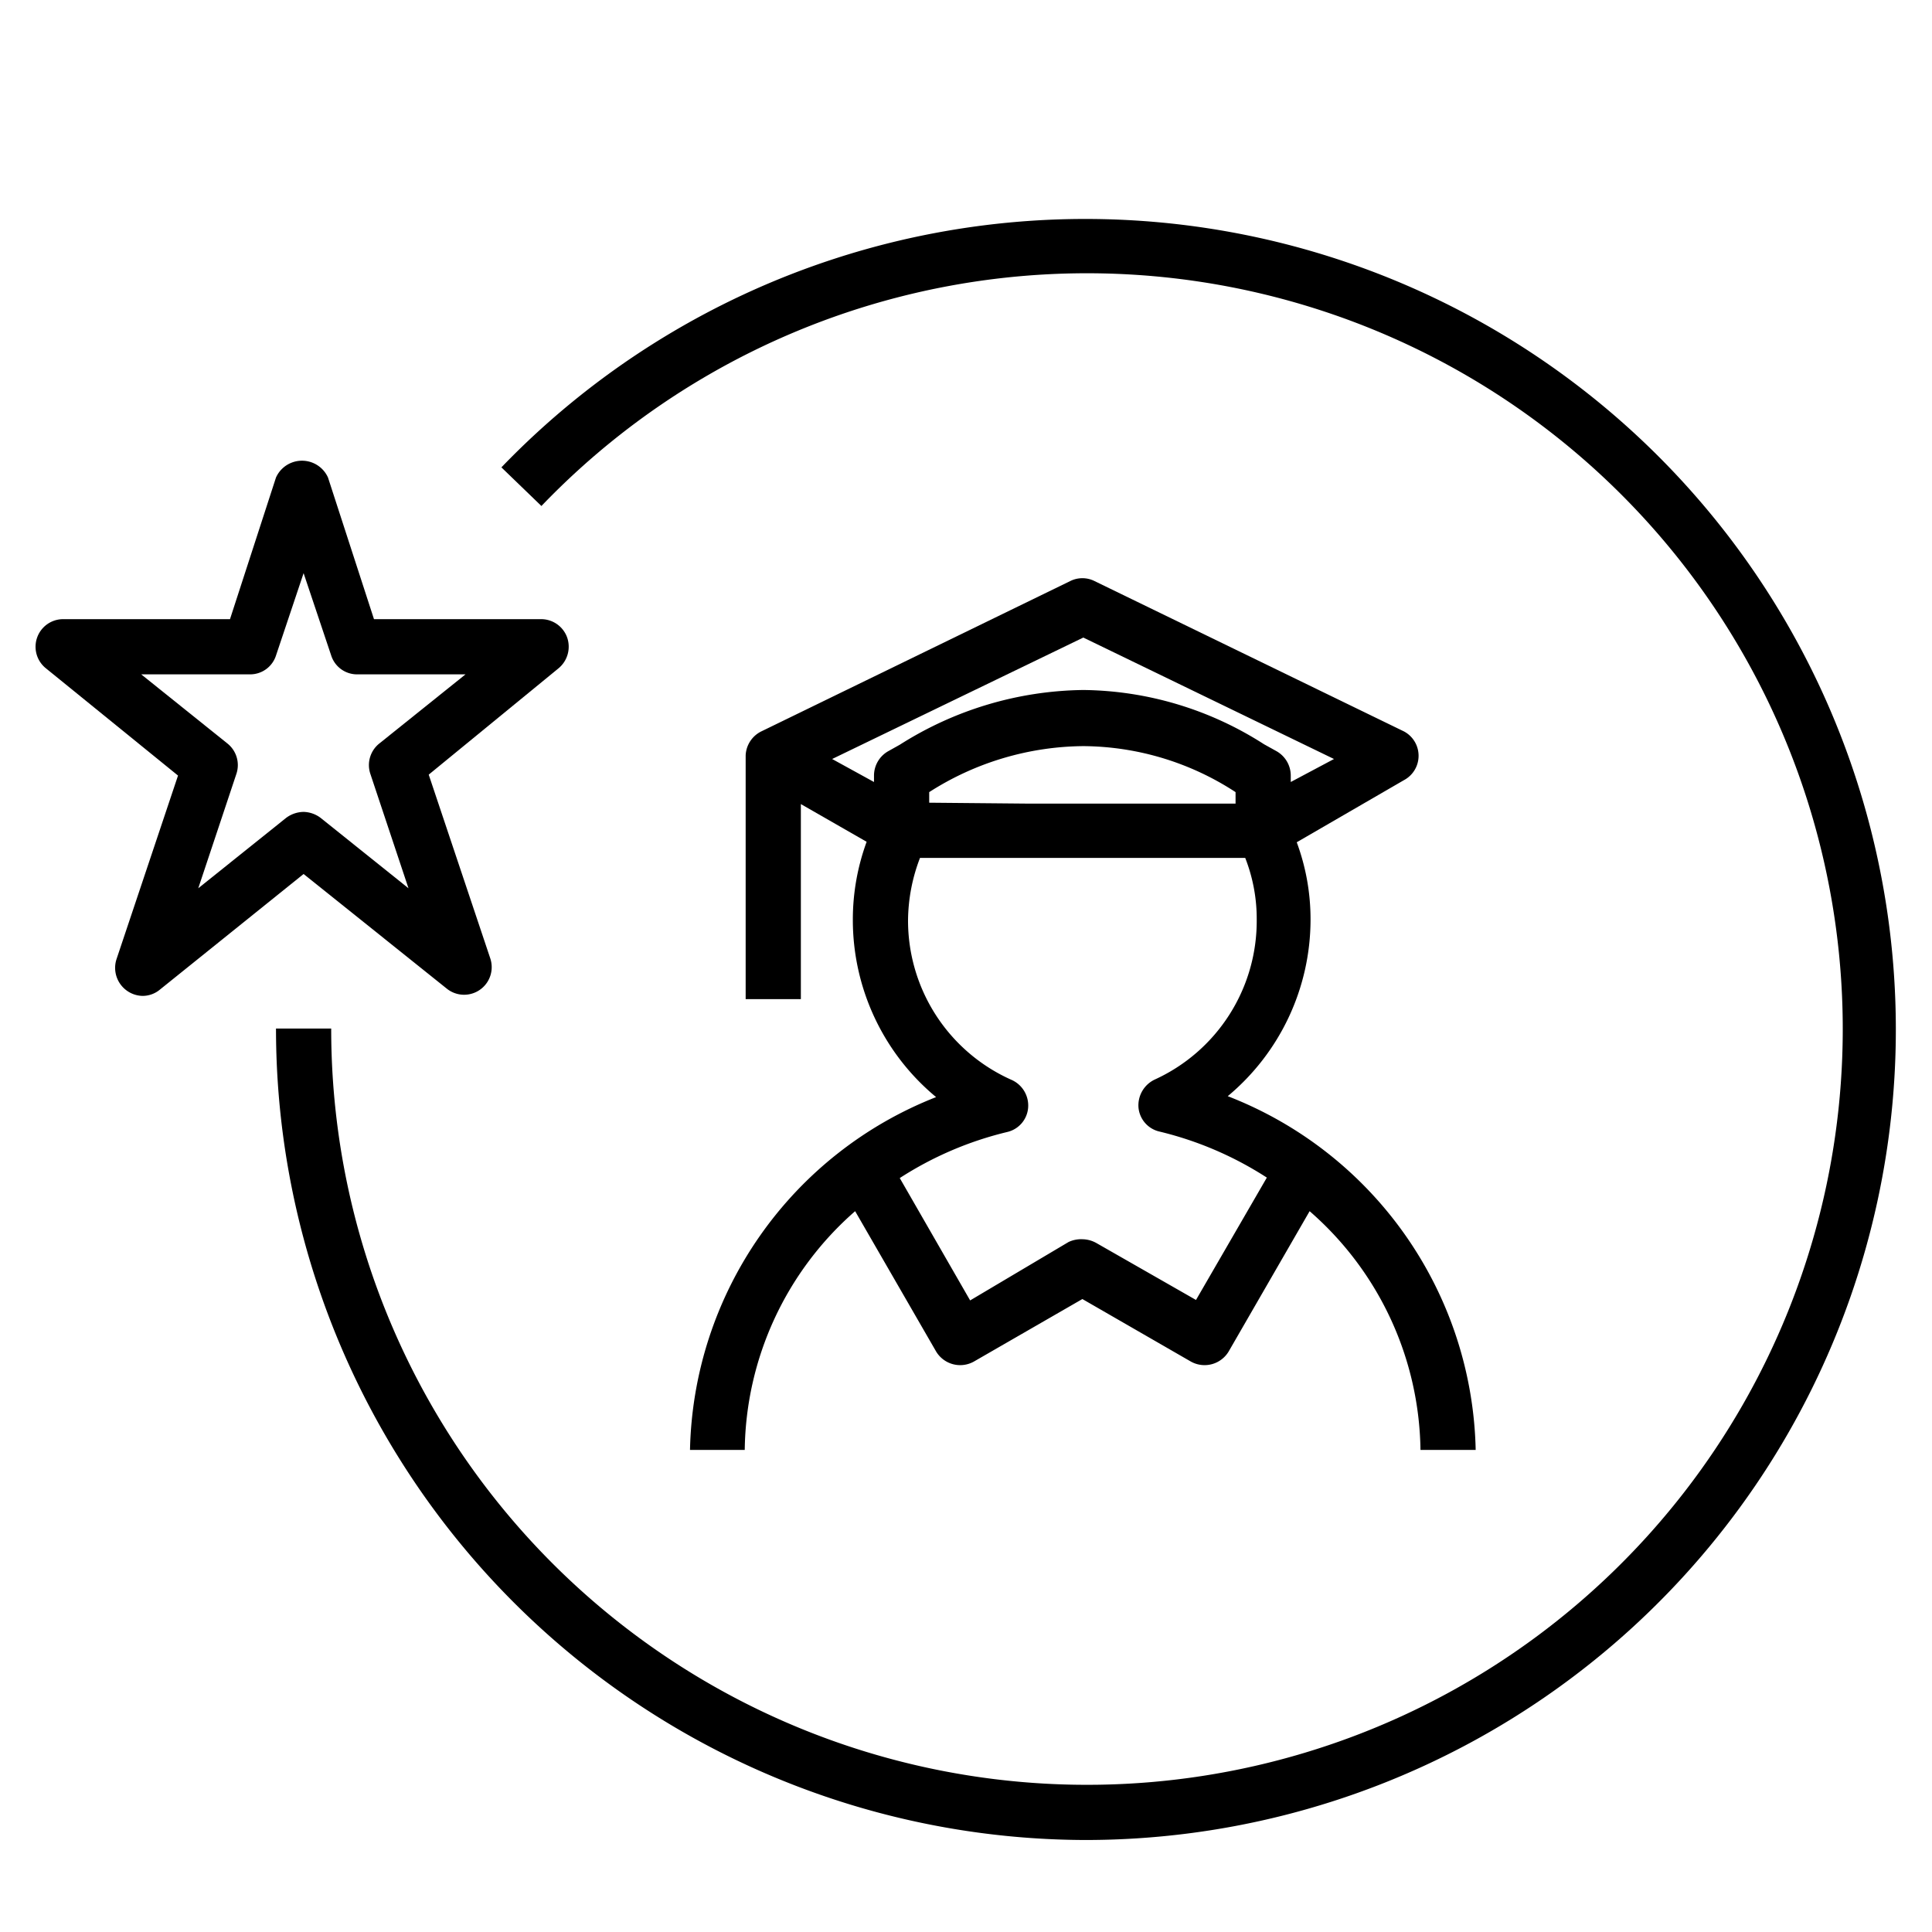 <svg id="Layer_2" data-name="Layer 2" xmlns="http://www.w3.org/2000/svg" width="48" height="48" viewBox="0 0 42 42">
  <g>
    <path d="M3.1,21.65a.61.61,0,0,1-.57-.79l1.34-4L1,14.53a.6.6,0,0,1,.38-1.07H5l1-3.08a.62.62,0,0,1,1.13,0l1,3.08h3.63a.6.6,0,0,1,.57.4.61.61,0,0,1-.19.67L9.32,16.84l1.34,4a.6.6,0,0,1-.95.65L6.6,19,3.48,21.51A.59.59,0,0,1,3.1,21.65Zm3.5-4a.64.64,0,0,1,.37.13l1.91,1.53-.83-2.49a.6.6,0,0,1,.2-.66l1.87-1.5H7.77a.59.59,0,0,1-.57-.41l-.6-1.79L6,14.25a.59.59,0,0,1-.56.41H3.07l1.87,1.5a.6.6,0,0,1,.2.66l-.83,2.49,1.91-1.53A.65.65,0,0,1,6.6,17.65Z"/>
    <g id="education">
      <path d="M32.08,31.52h-1.2a7,7,0,0,0-2.41-5.19l-1.76,3.05a.61.61,0,0,1-.82.22l-2.36-1.36L21.17,29.6a.61.61,0,0,1-.82-.22l-1.76-3.05a7,7,0,0,0-2.4,5.19H15a8.43,8.43,0,0,1,5.35-7.67A5,5,0,0,1,18.54,20a4.91,4.91,0,0,1,.3-1.7l-1.43-.82v4.24h-1.2v-5.3a.61.61,0,0,1,.34-.52l6.72-3.27a.59.59,0,0,1,.52,0l6.73,3.27a.6.6,0,0,1,0,1.06l-2.33,1.35a4.81,4.81,0,0,1,.3,1.69,5,5,0,0,1-1.8,3.83A8.44,8.44,0,0,1,32.08,31.52Zm-8.55-4.58a.64.64,0,0,1,.3.08L26,28.26l1.54-2.66a7.55,7.55,0,0,0-2.33-1,.59.59,0,0,1-.46-.52.62.62,0,0,1,.35-.61A3.79,3.79,0,0,0,27.32,20a3.63,3.63,0,0,0-.25-1.35H20A3.85,3.85,0,0,0,19.74,20,3.79,3.79,0,0,0,22,23.48a.61.61,0,0,1,.35.61.59.59,0,0,1-.46.52,7.55,7.55,0,0,0-2.33,1l1.53,2.66L23.23,27A.64.64,0,0,1,23.53,26.94Zm-1.16-9.47c2.42,0,3.75,0,4.49,0v-.25a6.12,6.12,0,0,0-3.31-1,6.3,6.3,0,0,0-3.35,1v.23ZM23.55,15a7.4,7.4,0,0,1,3.93,1.18l.27.15a.61.61,0,0,1,.31.53V17L29,16.5l-5.45-2.64L18.09,16.5,19,17v-.14a.61.61,0,0,1,.31-.53l.25-.14A7.6,7.6,0,0,1,23.55,15Z"/>
    </g>
    <path d="M23.62,40A17.64,17.64,0,0,1,6,22.36H7.2A16.43,16.43,0,1,0,11.77,11l-.87-.84A17.62,17.62,0,1,1,23.62,40Z"/>
  </g>
</svg>
